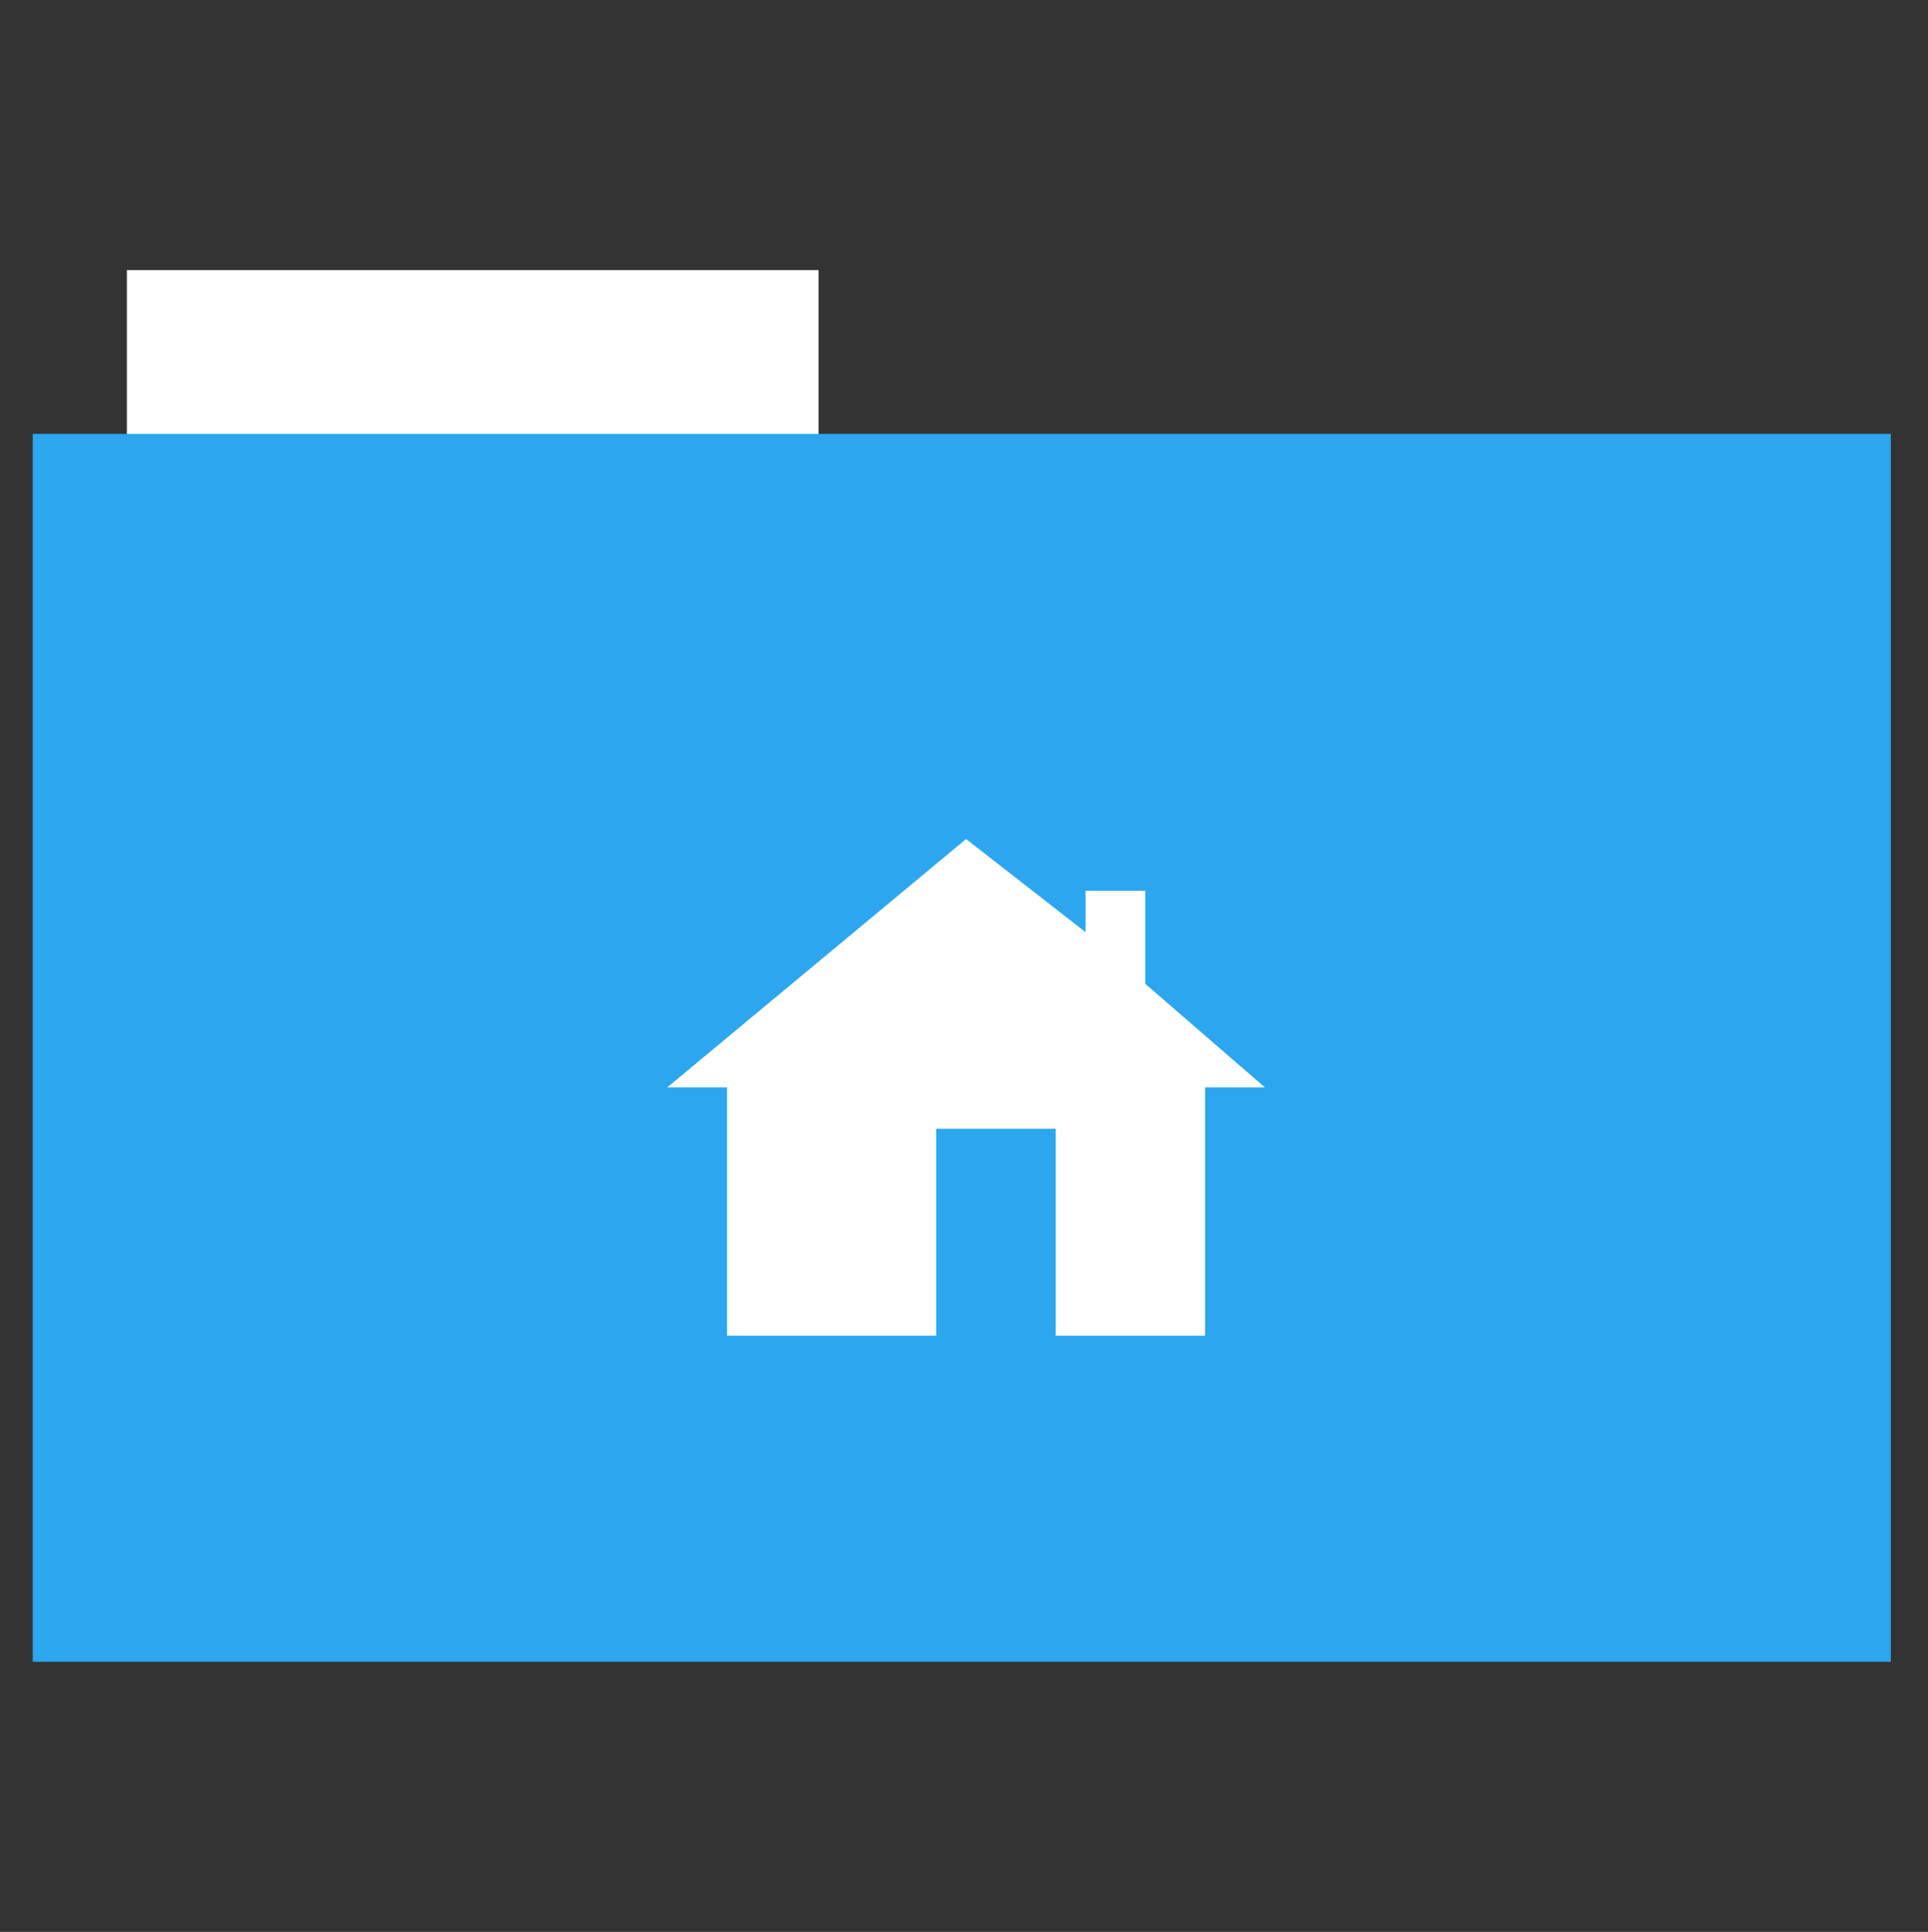 <svg height="513" width="512" xmlns="http://www.w3.org/2000/svg">
 <rect width="100%" height="100%" fill="#333333" stroke="none"/>
 <path d="m33.693 71.733h183.68v44.561h-183.68z" fill="#ffffff" fill-rule="evenodd"/>
 <path d="m8.695 115.208h493.436v326.059h-493.436z" fill="#2ca7ef" fill-rule="evenodd"/>
 <path d="m177.209 288.74l79.341-65.943 31.736 24.728v-10.99h15.868v24.728l31.736 27.476h-15.868v65.943h-39.67v-54.952h-31.736v54.952h-55.539v-65.943z" fill="#ffffff"/>
</svg>
